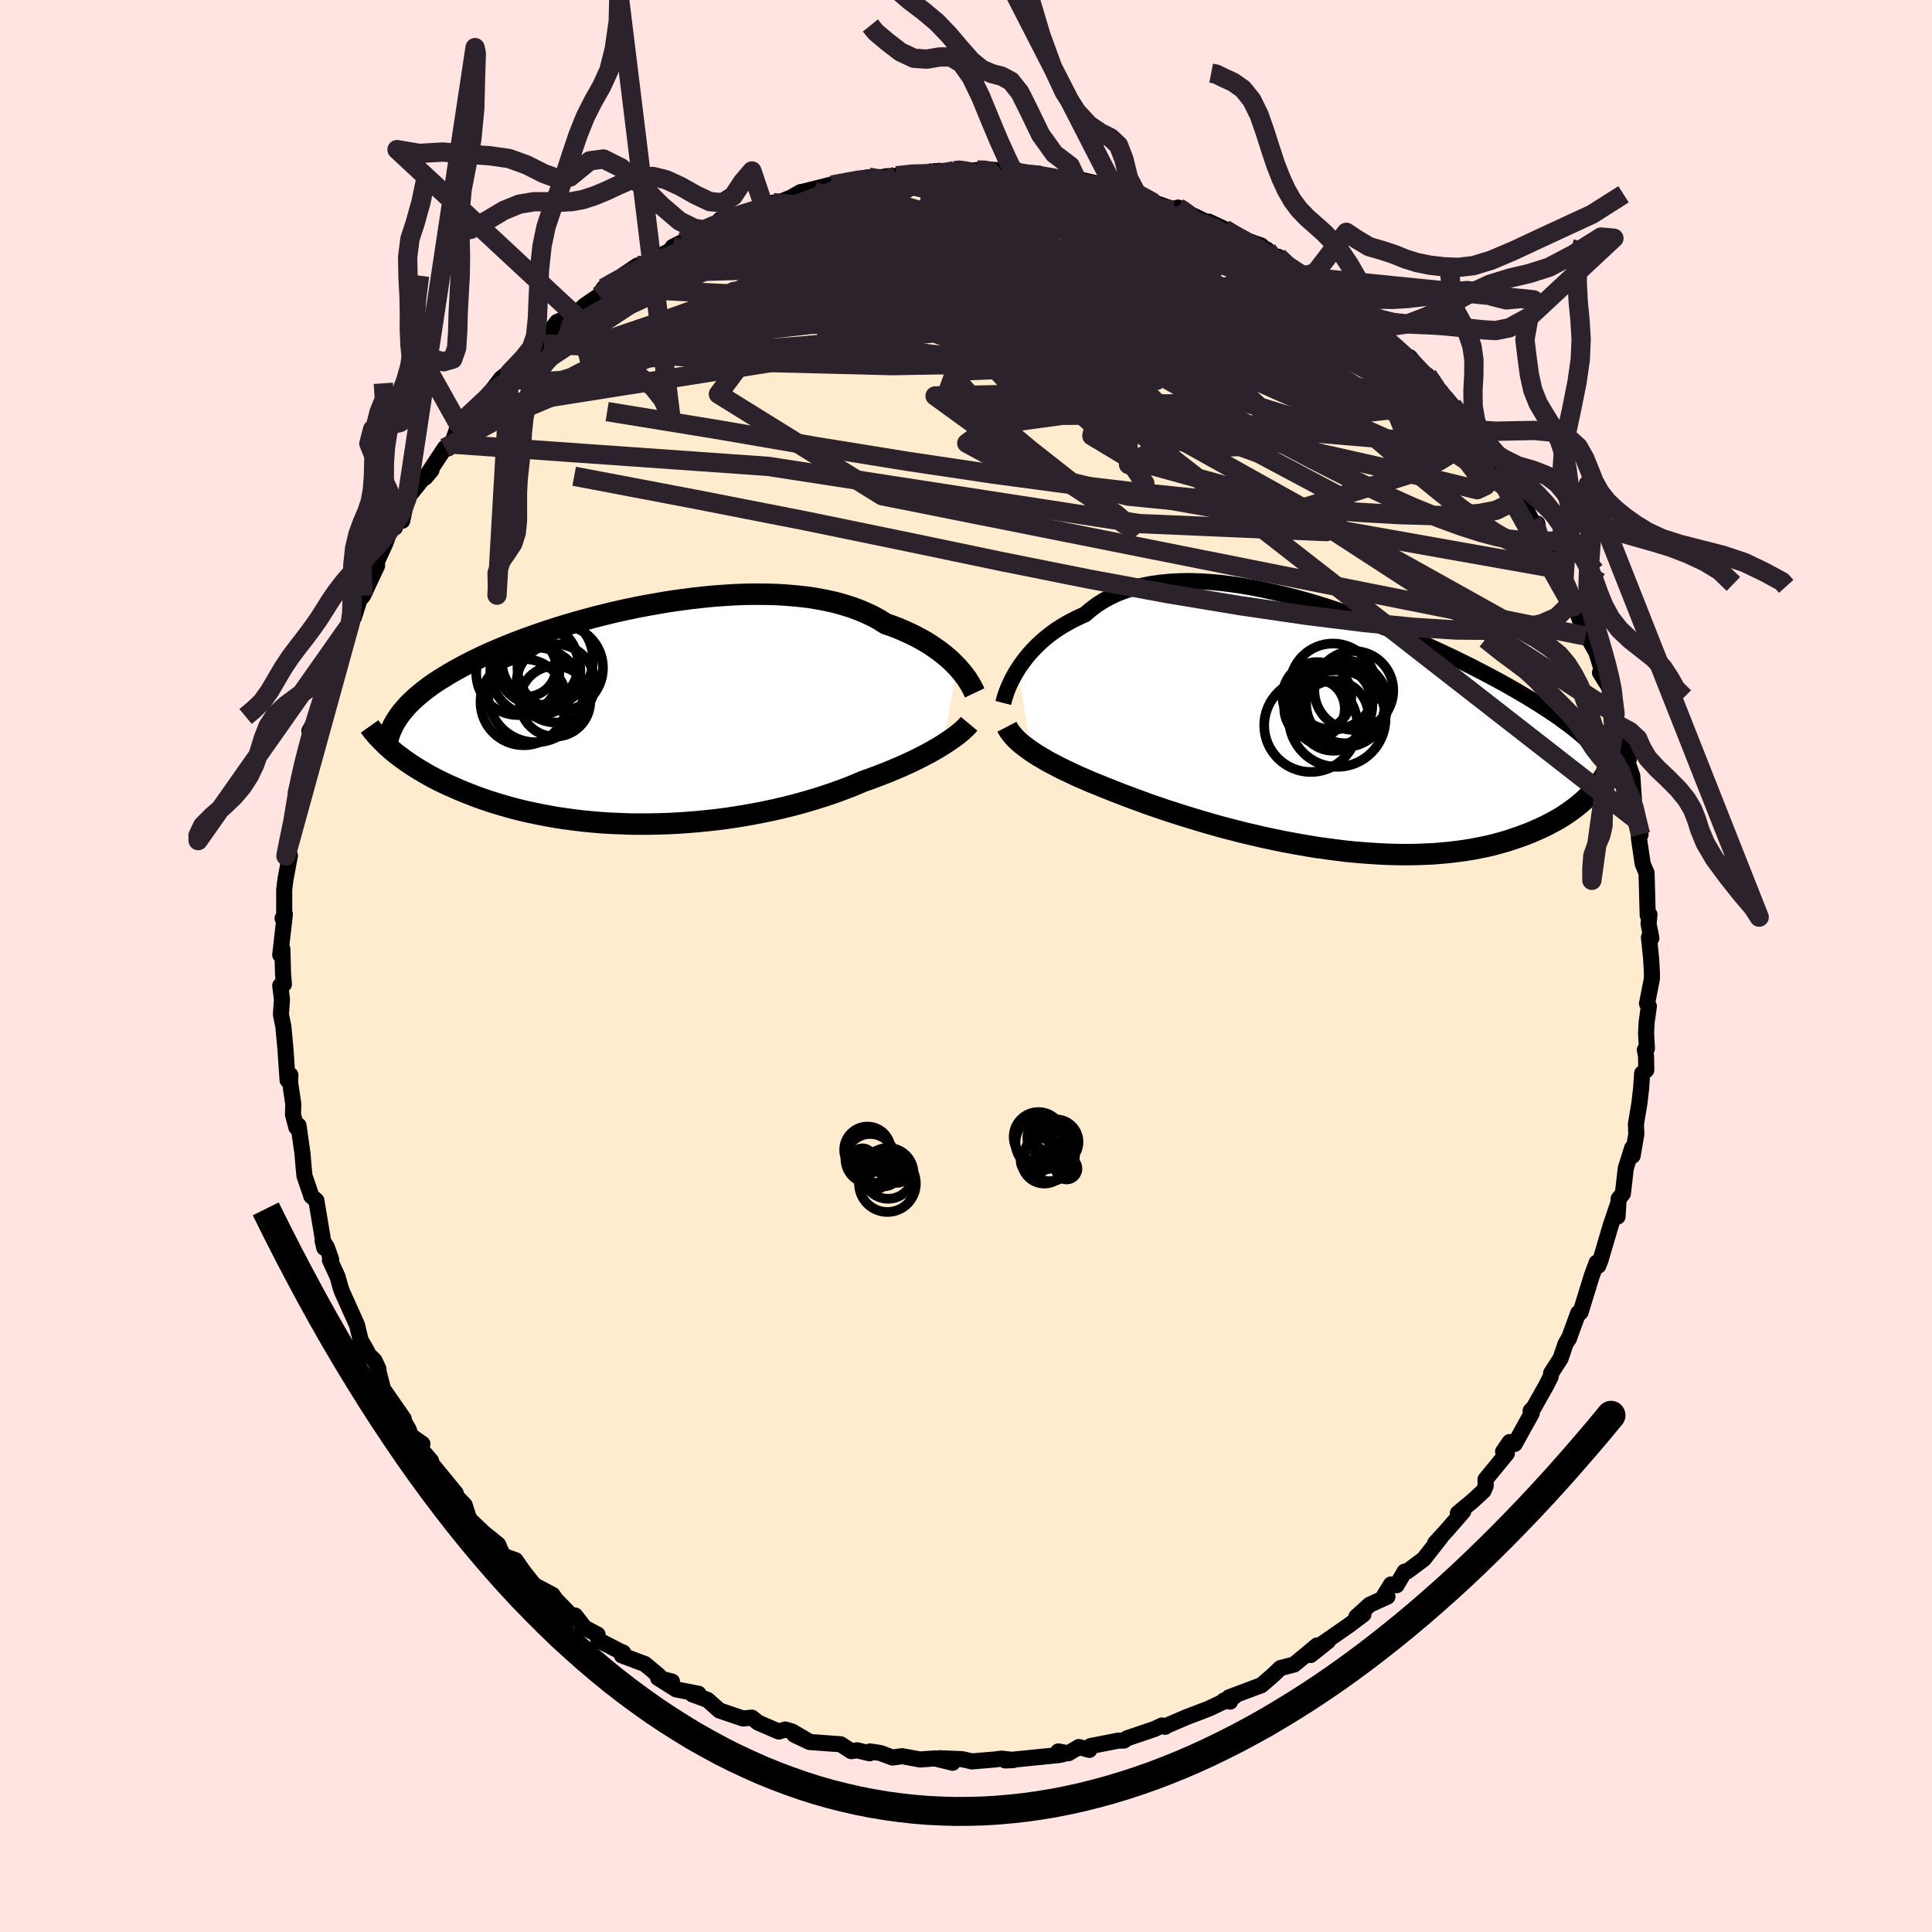 <svg xmlns="http://www.w3.org/2000/svg" width="500" height="500" viewBox="-100 -100 200 200"><defs><clipPath id="c"><path d="m32.51-4.95-.32-.32-.33-.33-.37-.33-.39-.32-.42-.33-.44-.31-.47-.32-.49-.31-.53-.3-.54-.29-.57-.28-.6-.27-.62-.27-.65-.25-.67-.23-.63-.4-.67-.37-.72-.34-.76-.32-.79-.29-.84-.26-.87-.24-.91-.2-.94-.18-.97-.15-1-.11-1.03-.09-1.04-.07-1.07-.03-1.09-.01-1.1.01-1.12.04-1.12.07-1.13.08-1.14.11-1.14.13-1.14.15-1.13.16-1.13.19-1.13.2-1.11.21-1.1.23-1.09.24-1.07.26-1.05.26-1.03.28-1.01.28-.99.29-.97.3-.94.3-.91.31-.88.31-.86.31-.83.32-.8.32-.77.32-.75.32-.71.32-.68.32-.66.32-.62.32-.6.32-.58.32-.54.31-.52.32-.5.31-.48.31-.44.31-.43.32-.4.31-.38.31-.36.31-.33.31-.31.3-.29.31-.27.31-.25.3-.23.31-.21.31-.53 3.29.31.26.32.25.35.26.35.26.38.26.39.26.4.26.43.26.44.26.45.26.48.26.49.25.51.25.53.25.55.24.56.25.59.24.61.24.62.24.65.23.67.23.69.22.72.21.73.21.76.2.77.19.8.17.82.17.84.16.85.15.88.13.89.12.91.11.93.09.94.08.95.06.97.04.98.04.99.01H.5l1.01-.02 1.01-.03 1.01-.05 1.01-.07 1.02-.08 1.01-.1 1.02-.11 1.01-.13 1-.15.99-.16.99-.18.97-.19.96-.2.95-.22.92-.23.91-.24.9-.26.87-.26.84-.27.83-.28.8-.29.77-.29.74-.3.72-.31.69-.24.67-.25.65-.25.64-.25.61-.26.6-.25.58-.26.56-.26.54-.26.51-.26.5-.26.47-.25.45-.26.43-.25.4-.25"/></clipPath><clipPath id="b"><path d="m-32.52-6.04.28-.43.31-.42.33-.43.36-.42.39-.42.41-.41.44-.41.46-.39.49-.38.52-.37.54-.35.57-.33.59-.32.61-.3.64-.29.6-.51.64-.48.69-.44.72-.39.77-.36.8-.3.84-.27.88-.22.91-.18.94-.13.97-.1 1-.05 1.02-.02 1.04.03 1.07.06 1.08.1 1.09.13 1.11.16 1.12.19 1.12.22 1.13.25 1.13.27 1.13.29 1.13.31 1.12.33 1.11.35 1.11.37 1.1.37 1.08.39 1.06.4 1.06.4 1.03.41 1.01.42.99.42.97.42.95.42.92.42.9.42.87.41.85.42.82.4.79.41.77.4.74.39.72.39.69.38.67.38.64.37.61.36.6.36.57.35.55.35.53.34.51.34.49.33.47.33.44.33.43.31.41.32.39.31.37.3.35.31.34.3.31.29.23 5.13-.26.27-.28.28-.3.28-.31.27-.33.28-.35.27-.37.27-.38.27-.41.27-.42.26-.44.25-.47.25-.48.25-.5.24-.53.23-.54.24-.57.22-.59.22-.62.21-.63.21-.67.19-.69.19-.71.17-.74.15-.76.15-.79.13-.81.11-.84.1-.86.08-.89.07-.91.04-.93.03-.95.01-.97-.01-.98-.03-1.01-.05L3.61 13l-1.03-.08-1.05-.1-1.06-.13-1.06-.14-1.08-.15-1.07-.18-1.09-.19-1.08-.2-1.08-.22-1.08-.23-1.07-.25-1.07-.25-1.05-.27-1.05-.27-1.03-.29-1.01-.29-1-.3-.97-.3-.95-.3-.93-.3-.9-.31-.88-.3-.84-.31-.82-.3-.78-.29-.75-.29-.71-.28-.7-.28-.69-.28-.67-.27-.64-.28-.63-.27-.6-.28-.58-.27-.56-.27-.53-.27-.51-.27-.49-.26-.46-.27-.44-.26-.41-.26-.39-.26"/></clipPath><filter id="a"><feTurbulence baseFrequency=".05" numOctaves="3" result="noise" type="noise"/><feDisplacementMap in="SourceGraphic" in2="noise" scale="2"/></filter></defs><rect width="100%" height="100%" x="-100" y="-100" fill="#FFE4E1"/><path fill="#FFEBCD" stroke="#000" stroke-linejoin="round" stroke-width="1.667" d="m71 .61.01.67-.51 2.61.19.28-.23 1.64-.06 1.18.09 1.55-.22.14.13.65.02 1.45-.43.34-.1 1.55-.19 1.61-.35 2.09.04 1.03-.38 2.24-.05-.8-.66 2.1-.3 2.62-.44.54-.11 1.84.06-1.35-.77 2.27-1.05 3.56-.23.6-.17-.32-.5 1.34-1.17 3.8-.08.09-.16-.01-.99 2.7.1-.25-.43.76-.51 1.5-.98 1.52-.05.38-.43.85-1.3 2.31-.34.36.12.24-1.77 3.19-.52-.2-.68.99.39.19-2.21 2.69.02.65-.22.53-1.15 1.06-1.51 1.25.55-.17-1.71 1.96-1.2 1.32.57-.58-1.75 2.23-1.74 1.29-.24.01-.82 1.4-.58-.08-.7 1.13.33.13-1.84.84-1.38 1.25.73-.25-1.5 1.13-3.31 2.3 1.14-.65-1.8 1.43.67-.99-2.37 1.97-1.42.37-.82.78-1.16 1-.71.26-2.63.99.11.44-.64-.11 1.08-.42-2.56 1.22-1.03.4-1.37.52-2.04.88-.17.12-.32-.14-.79.37-2.83.96-.32.23-.59.01-2.86.56-.13.4-1.08-.3-1.1.65-1.04-.19.48.29-.47.09-4.3.43-1.2.12.86-.04-1.24-.15-.68.09-2.39.2-1.01-.23-2.33-.1 1.34.47-1.82-.45-1.55.11-1.85-.34-1 .14-1.26-.47-1.06-.16-.05.19-1.3-.31-.6.09-1.09-.71-.21-.02-3.02-.22-1.56-.74 1.36.6-1.64-.96-.68-.19-.66.21-2.15-.93-.64-.51-.91.09-2.44-.83-1.24-1.1-1.57-.57.64-.06-2.3-.45-1.88-1.18 1.43.36-.77.04-.63-.68-1.4-1.17-2.38-.89.13-.29-.45-.2-2.13-1.1-.07-.57-1.34-.71-.98-1.26-.08.32-2.41-2.47.77.93-.62-.92-1.89-1-1.09-1.37-.85-1.22-1.22-.43-.36-.64-.21-.54-1.51-1.22-1.31-1.24-.26-.38-.39-1.25-1.7-1.77.77.54-2.75-3.36h.19l-1.92-2.21 1.03.46-1.21-.85-.22-.65-.91-1.57.4.47-2.14-3.08-.45-1.76-.03-.34-.4-.85-.86-.86.11-.05-.69-1.21-.37-1.55-1.52-3.38-.16-.43-.34-1.21-.79-1.71.14-.03-.44-1.27-.46-.72.18.75-.82-4.89-.53-.47.02.02-.72-2.1-.1-1.01-.11-1.33-.41-2.88-.22.2-.35-1.32.03-1.11-.33-2.23.03-.76-.29.53-.22-3.22-.22-2.36-.21-1.02-.04-.21.11-1.54-.18-1.44.38-.14-.09-1.12-.07-2.53-.22.61.48-4.22-.24.43.17.29v-3.24l.13-1.06.46-2.48-.41.04.39-1.8.02-1 .55-.93.21-1.61-.14-1.29.08-.25.09-.38 1.05-3.57.19-1.31.43-1.15-.44.34 1.26-2.27.5-2.31.01-.42.32-.53.6-1.98.6-.87.54-2.08-.03-.2.44-.57.37-.53.57-1.8.37-.43 1.46-3.12-.03-.38.89-1.95.6-1.68.39.06.28-1.11.47.42.49-2.32 1.55-1.93.99-1-.64.77 2.03-3.07.35.05.36-.44.71-2.03 1.69-1.4.2-.21.34-.38.69-.74-.04-.04 1.5-1.99 1.76-1.34-.85.72 1.96-1.45 1.59-1.5-.99.3.74-.47 1.59-2.11 1.82-.74 1.04-.96 1.49-1.02 1.05-.82-.57.04-.1.14 3.6-2.48-1.4.94 1.64-.85 3.27-1.7-.28.29.42-.61 1.11-.56 1.65-1.04.4-.17 1.57-.61.15-.43 2.17-.5-.1.15 3.45-1.42-.94.47.35.01 2.45-1.02.99-.56 1.35-.05-1.25.05 3.94-.99-.8.27 1.91-.33 1.9-.49-.17.06 1.92-.09v-.06l1.11-.05 2.29-.34-.08.11 1.79-.25 1.99-.05.57-.21.41.31 1.41-.17 1.19-.03-.12-.03 3.36.25-1.56-.19 1.29.35 2.22.03-.35.23 4.64.66-.25.02.47-.24 2.69.63.73.42-.39-.07 1.21.28.7.08 2.22.89 2.27.8.46-.19.43.21.68.4 2.16 1.03-.11-.19 1.62.76 1.57.9-.63-.16 2.89.98-.64-.16 1.23.58.58.83.56-.1.88 1.11 1.51.94 1.1.11 1.03.62.1.35 2.28 1.37 1.26 1.39 1.3.78-1.15-.4 1.47 1.17 1.91 1.71h.32l2.21 1.98-.58-.72-.22.42 2.06 1.47 1.38 1.94-.1-.37.53 1.36.76.2.54.83.75 1.24 1.51 1.12.46 1.08.19.04 1.39 2.37.76.89 1.08.93.22.81 1.37 2.66.29.56.24-.32.13 1.08 1.82 3.59L59.93-44l1.95 4.23-.41-1.29 1.51 3.18-.74-1.3 1.11 2.8.79 2.22-.04-.36 1.15 2.04.74 2.38-.36-.27 1.16 1.85-.08.97.48 1.41-.03 1 .73 1.95-.15-.44.88 2.25h-.24l.6 1.72.16 2.43-.04.25.31 1.86.42 1.51-.25-.84.09 1.28.38 2.59.4.94.12 4.39.18-.08-.09.98.29 1.47-.25-.08.23 2.26L71 .61l.01.67" filter="url(#a)"/><path fill="#fff" d="m-32.52-6.04.28-.43.31-.42.33-.43.36-.42.39-.42.41-.41.44-.41.46-.39.49-.38.52-.37.54-.35.57-.33.59-.32.61-.3.64-.29.6-.51.64-.48.69-.44.72-.39.77-.36.8-.3.84-.27.88-.22.91-.18.94-.13.97-.1 1-.05 1.02-.02 1.04.03 1.07.06 1.08.1 1.09.13 1.11.16 1.12.19 1.12.22 1.13.25 1.13.27 1.13.29 1.13.31 1.12.33 1.11.35 1.11.37 1.1.37 1.08.39 1.06.4 1.06.4 1.03.41 1.01.42.99.42.97.42.95.42.92.42.9.42.87.41.85.42.82.4.79.41.77.4.74.39.72.39.69.38.67.38.64.37.61.36.6.36.57.35.55.35.53.34.51.34.49.33.47.33.44.33.43.31.41.32.39.31.37.3.35.31.34.3.31.29.23 5.13-.26.27-.28.28-.3.28-.31.27-.33.28-.35.27-.37.27-.38.27-.41.27-.42.26-.44.25-.47.25-.48.25-.5.24-.53.23-.54.24-.57.22-.59.22-.62.21-.63.21-.67.19-.69.19-.71.17-.74.15-.76.15-.79.13-.81.11-.84.1-.86.08-.89.07-.91.04-.93.03-.95.01-.97-.01-.98-.03-1.01-.05L3.61 13l-1.03-.08-1.05-.1-1.06-.13-1.06-.14-1.08-.15-1.07-.18-1.09-.19-1.08-.2-1.08-.22-1.08-.23-1.07-.25-1.07-.25-1.05-.27-1.05-.27-1.03-.29-1.01-.29-1-.3-.97-.3-.95-.3-.93-.3-.9-.31-.88-.3-.84-.31-.82-.3-.78-.29-.75-.29-.71-.28-.7-.28-.69-.28-.67-.27-.64-.28-.63-.27-.6-.28-.58-.27-.56-.27-.53-.27-.51-.27-.49-.26-.46-.27-.44-.26-.41-.26-.39-.26" filter="url(#a)" transform="translate(37.9 -24.69)"/><path fill="#fff" d="m32.51-4.95-.32-.32-.33-.33-.37-.33-.39-.32-.42-.33-.44-.31-.47-.32-.49-.31-.53-.3-.54-.29-.57-.28-.6-.27-.62-.27-.65-.25-.67-.23-.63-.4-.67-.37-.72-.34-.76-.32-.79-.29-.84-.26-.87-.24-.91-.2-.94-.18-.97-.15-1-.11-1.03-.09-1.04-.07-1.07-.03-1.09-.01-1.1.01-1.12.04-1.12.07-1.13.08-1.14.11-1.14.13-1.14.15-1.13.16-1.13.19-1.13.2-1.11.21-1.1.23-1.09.24-1.07.26-1.05.26-1.03.28-1.01.28-.99.29-.97.3-.94.3-.91.31-.88.31-.86.31-.83.32-.8.32-.77.32-.75.32-.71.32-.68.32-.66.32-.62.32-.6.32-.58.32-.54.31-.52.32-.5.31-.48.31-.44.31-.43.32-.4.31-.38.31-.36.31-.33.31-.31.3-.29.31-.27.31-.25.3-.23.31-.21.31-.53 3.29.31.26.32.25.35.26.35.26.38.26.39.26.4.26.43.26.44.26.45.26.48.26.49.25.51.25.53.25.55.24.56.25.59.24.61.24.62.24.65.23.67.23.69.22.72.21.73.21.76.2.77.19.8.17.82.17.84.16.85.15.88.13.89.12.91.11.93.09.94.08.95.06.97.04.98.04.99.01H.5l1.01-.02 1.01-.03 1.01-.05 1.01-.07 1.02-.08 1.01-.1 1.02-.11 1.01-.13 1-.15.99-.16.99-.18.97-.19.96-.2.95-.22.92-.23.91-.24.9-.26.87-.26.84-.27.83-.28.8-.29.77-.29.74-.3.72-.31.69-.24.67-.25.65-.25.64-.25.61-.26.6-.25.58-.26.56-.26.54-.26.51-.26.5-.26.47-.25.45-.26.43-.25.4-.25" filter="url(#a)" transform="translate(-33.42 -26.02)"/><g fill="none" stroke="#000" transform="translate(37.9 -24.69)"><path stroke-linejoin="round" stroke-width="1.667" d="m-34.04-2.54.06-.23.07-.28.1-.3.11-.33.14-.36.16-.37.18-.39.21-.41.23-.41.26-.42.28-.43.31-.42.33-.43.36-.42.39-.42.41-.41.44-.41.46-.39.49-.38.52-.37.54-.35.57-.33.59-.32.61-.3.64-.29.6-.51.64-.48.69-.44.72-.39.77-.36.8-.3.84-.27.88-.22.91-.18.94-.13.97-.1 1-.05 1.02-.02 1.04.03 1.07.06 1.08.1 1.09.13 1.11.16 1.12.19 1.12.22 1.13.25 1.13.27 1.13.29 1.13.31 1.12.33 1.11.35 1.11.37 1.1.37 1.08.39 1.06.4 1.06.4 1.03.41 1.01.42.99.42.97.42.95.42.92.42.9.42.87.41.85.42.82.4.79.41.77.4.74.39.72.39.69.38.67.38.64.37.61.36.6.36.57.35.55.35.53.34.51.34.49.33.47.33.44.33.43.31.41.32.39.31.37.3.35.31.34.3.31.29.3.29.29.29.27.29.25.28.23.28.23.28.21.27.19.28.18.27.17.27" filter="url(#a)"/><path stroke-linejoin="round" stroke-width="2.222" d="m-33.66-.08.13.25.16.25.19.25.21.25.23.25.26.25.29.25.31.25.34.25.36.26.39.26.41.26.44.26.46.27.49.26.51.27.53.27.56.27.58.27.6.28.63.27.64.28.67.27.69.28.7.28.71.28.75.29.78.29.82.3.84.31.88.3.9.31.93.3.95.3.97.3 1 .3 1.01.29 1.03.29 1.05.27 1.05.27 1.07.25 1.07.25 1.08.23 1.08.22 1.08.2 1.09.19 1.07.18 1.08.15 1.06.14 1.06.13 1.05.1 1.03.08 1.02.07 1.01.05.98.03.97.01.95-.01.93-.03.91-.04.89-.07.86-.08.84-.1.81-.11.79-.13.76-.15.74-.15.71-.17.69-.19.67-.19.63-.21.62-.21.59-.22.57-.22.54-.24.53-.23.5-.24.48-.25.47-.25.44-.25.42-.26.41-.27.38-.27.37-.27.35-.27.33-.28.31-.27.3-.28.28-.28.26-.27.25-.28.23-.28.22-.27.2-.27.19-.27.17-.27.16-.27.15-.26.14-.26.12-.26" filter="url(#a)"/><circle cx=".534" cy="-.924" r="4.996" clip-path="url(#b)" filter="url(#a)"/><circle cx="-.166" cy="-2.284" r="4.326" clip-path="url(#b)" filter="url(#a)"/><circle cx="-1.821" cy="-1.939" r="3.134" clip-path="url(#b)" filter="url(#a)"/><circle cx="2.249" cy="-3.829" r="4.084" clip-path="url(#b)" filter="url(#a)"/><circle cx="-1.571" cy="-3.209" r="3.562" clip-path="url(#b)" filter="url(#a)"/><circle cx=".084" cy="-4.234" r="4.458" clip-path="url(#b)" filter="url(#a)"/><circle cx="1.389" cy="-2.439" r="4.076" clip-path="url(#b)" filter="url(#a)"/><circle cx="1.259" cy="-2.464" r="4.492" clip-path="url(#b)" filter="url(#a)"/><circle cx="-2.206" cy="-.219" r="4.822" clip-path="url(#b)" filter="url(#a)"/><circle cx=".134" cy="-1.219" r="3.628" clip-path="url(#b)" filter="url(#a)"/></g><g fill="none" stroke="#000" transform="translate(-33.42 -26.02)"><path stroke-linejoin="round" stroke-width="2.222" d="m34.32-2.25-.09-.19-.1-.22-.12-.23-.15-.26-.17-.27-.18-.29-.22-.3-.23-.3-.27-.32-.28-.32-.32-.32-.33-.33-.37-.33-.39-.32-.42-.33-.44-.31-.47-.32-.49-.31-.53-.3-.54-.29-.57-.28-.6-.27-.62-.27-.65-.25-.67-.23-.63-.4-.67-.37-.72-.34-.76-.32-.79-.29-.84-.26-.87-.24-.91-.2-.94-.18-.97-.15-1-.11-1.03-.09-1.04-.07-1.07-.03-1.09-.01-1.1.01-1.12.04-1.12.07-1.13.08-1.14.11-1.14.13-1.14.15-1.13.16-1.13.19-1.13.2-1.11.21-1.1.23-1.09.24-1.07.26-1.05.26-1.03.28-1.01.28-.99.29-.97.3-.94.3-.91.31-.88.31-.86.31-.83.32-.8.32-.77.32-.75.32-.71.32-.68.32-.66.32-.62.32-.6.32-.58.32-.54.31-.52.32-.5.31-.48.31-.44.31-.43.32-.4.31-.38.31-.36.31-.33.31-.31.3-.29.31-.27.31-.25.3-.23.31-.21.31-.19.3-.17.3-.15.31-.14.3-.12.31-.1.3-.09.3-.07.3-.05.31-.04.3" filter="url(#a)"/><path stroke-linejoin="round" stroke-width="2.222" d="m33.74.94-.15.18-.18.19-.2.19-.23.21-.26.22-.28.22-.31.23-.33.23-.36.24-.38.25-.4.25-.43.25-.45.26-.47.25-.5.26-.51.26-.54.26-.56.26-.58.26-.6.25-.61.26-.64.25-.65.25-.67.25-.69.24-.72.31-.74.3-.77.29-.8.29-.83.28-.84.27-.87.26-.9.26-.91.24-.92.23-.95.22-.96.2-.97.19-.99.18-.99.16-1 .15-1.01.13-1.02.11-1.01.1-1.02.08-1.01.07-1.01.05-1.01.03-1.01.02h-.99l-.99-.01-.98-.04-.97-.04-.95-.06-.94-.08-.93-.09-.91-.11-.89-.12-.88-.13-.85-.15-.84-.16-.82-.17-.8-.17-.77-.19-.76-.2-.73-.21-.72-.21-.69-.22-.67-.23-.65-.23-.62-.24-.61-.24-.59-.24-.56-.25-.55-.24-.53-.25-.51-.25-.49-.25-.48-.26-.45-.26-.44-.26-.43-.26-.4-.26-.39-.26-.38-.26-.35-.26-.35-.26-.32-.25-.31-.26-.3-.26-.28-.25-.26-.26-.26-.25-.23-.25-.23-.24-.21-.25-.2-.24-.19-.24-.17-.24" filter="url(#a)"/><circle cx="-12.373" cy="-1.297" r="4.466" clip-path="url(#c)" filter="url(#a)"/><circle cx="-9.053" cy="-3.242" r="4.058" clip-path="url(#c)" filter="url(#a)"/><circle cx="-10.943" cy="-5.212" r="4.228" clip-path="url(#c)" filter="url(#a)"/><circle cx="-8.588" cy="-4.842" r="4.43" clip-path="url(#c)" filter="url(#a)"/><circle cx="-9.128" cy="-1.382" r="3.656" clip-path="url(#c)" filter="url(#a)"/><circle cx="-9.923" cy="-5.722" r="4.74" clip-path="url(#c)" filter="url(#a)"/><circle cx="-12.978" cy="-4.257" r="4.302" clip-path="url(#c)" filter="url(#a)"/><circle cx="-11.163" cy="-4.527" r="4.662" clip-path="url(#c)" filter="url(#a)"/><circle cx="-11.133" cy="-2.052" r="4.908" clip-path="url(#c)" filter="url(#a)"/><circle cx="-12.043" cy="-4.907" r="3.032" clip-path="url(#c)" filter="url(#a)"/></g><g fill="none" stroke="#2C222B" stroke-linejoin="round" stroke-width="2"><path d="m-10.06-81.66.56.1 1.3.22 1.72.35 2.11.48 2.43.59 2.7.71 2.88.82 3.03.92 3.12 1.02 3.19 1.1 3.25 1.16 3.32 1.23 3.37 1.28 3.41 1.33 3.43 1.37 3.43 1.37 3.36 1.31 3.2 1.15 2.99.99m15.88 18.13.18.32.06.38-.07.5-.25.42-.49.26-.75.07-1.03-.1-1.33-.27-1.65-.44-1.97-.63-2.32-.85-2.69-1.1-3.09-1.38-3.53-1.68-3.98-2.02-4.45-2.34-4.91-2.69L21-60.61l-5.79-3.38-6.25-3.75-6.8-4.09-7.52-4.37m10.7-5.85 1.65.13 1.62.27 1.64.29 1.5.26 1.34.26 1.16.24.99.24.84.23.7.2.6.18.47.15.28.09v.02l-.36-.06-.78-.14-1.22-.23-1.74-.34-2.3-.49-2.84-.62M-7.2-81.8l1.65-.18 1.4-.03 1.54.02 1.6.08 1.61.13 1.61.18 1.62.21 1.63.24 1.65.26 1.66.28 1.66.3 1.67.32 1.68.33 1.65.33 1.57.31 1.4.27 1.19.22.92.16.64.08.37.01.13-.05v-.09l-.03-.04" filter="url(#a)"/><path d="m55.95-50.43.6.9.01.98-.55.82-1.13.55-1.7.33-2.25.18-2.8.04-3.38-.1-3.99-.23-4.65-.34-5.33-.45-6.01-.56L18.1-49l-7.33-.86-8.01-1.07-8.73-1.3-9.52-1.54-10.35-1.78-11.31-1.84m.21-12.82-.04-.11.91-.51 1.42-.68 1.7-.72 1.88-.74 1.97-.73 2.02-.73 2.03-.72 2.03-.71 2.02-.69 2-.68 1.97-.65 1.93-.62 1.88-.58 1.81-.54 1.72-.5 1.57-.44 1.4-.41 1.24-.37 1.07-.33.86-.29.52-.19m44.79 15.39-.25.13.66.68.82.73.67.59.39.39.11.23-.12.11-.35-.02-.61-.18-.92-.39-1.24-.63-1.59-.88-1.95-1.12-2.35-1.37-2.83-1.66-3.45-2.02-4.08-2.41-4.57-2.74" filter="url(#a)"/><path d="m-13.87-80.84 1.64-.31 1.17-.21.81-.09.6-.01.46.06.34.12.18.18-.03.26-.29.36-.63.47-.98.58-1.35.71-1.72.84-2.08.96-2.48 1.12-2.95 1.3-3.51 1.54-4.15 1.82-4.78 2.14-5.36 2.45" filter="url(#a)"/><path d="m-29.25-75 1.62-.58 2.13-.04 2.83.3 3.57.61 4.26.88 4.89 1.15 5.43 1.39 5.89 1.59 6.33 1.74 6.74 1.87 7.11 1.98 7.39 2.09 7.68 2.22 8.08 2.41m3.08-3.74.8 1.17.29.57.08.4-.06.32-.23.26-.45.18-.74.05-1.04-.11-1.37-.27-1.72-.45-2.09-.67-2.5-.89-2.94-1.15-3.42-1.45-3.92-1.75L24.03-67l-5-2.37-5.59-2.67-6.16-2.97-6.74-3.27" filter="url(#a)"/><path d="m36.92-70.3 1.86 1.31 1.39 1.2 1.12 1.07 1.07 1.08 1.15 1.15 1.22 1.18 1.19 1.13L47-61.16l.94.91.79.79.66.67.5.53.3.32.07.09-.13-.15-.29-.35-.37-.48M31.16-74.16l.38.57.13.52-.17.58-.56.59-1.05.58-1.59.6-2.15.65-2.76.68-3.43.7-4.19.7-4.99.71-5.79.75-6.57.8-7.31.8-8.04.74-8.88.67-9.98.81m57.75-15.8.48.29.57.42.44.44.17.42-.16.41-.51.38-.91.34-1.34.31-1.8.3-2.26.3-2.72.31-3.18.34-3.65.35-4.13.36-4.68.35-5.29.34-6 .35-6.78.38-7.32.21" filter="url(#a)"/><path d="m4.05-82.4 1.34.26 1.28.24 1.17.29.94.31.63.34.28.36-.07.41-.4.46-.71.53-.98.6-1.24.67-1.5.75-1.83.81-2.22.89-2.68.97-3.16 1.08-3.66 1.21-4.12 1.33-4.56 1.43-4.95 1.49-5.4 1.54-5.91 1.61-6.43 1.61" filter="url(#a)"/><path d="m-1.21-82.33.51-.05.57.07.55.11.43.16.27.24.05.34-.15.44-.35.56-.53.69-.76.81-1.04.91-1.36 1.03-1.77 1.12-2.2 1.24-2.64 1.36-3.09 1.5-3.5 1.64-3.88 1.77-4.23 1.89-4.63 1.97-5.11 2.06-5.74 2.26-6.43 2.7M58.62-46.03l.23.35.22.45.21.61.13.57.02.44-.12.3-.29.14-.46.01-.65-.15-.86-.32-1.07-.53-1.31-.77-1.57-1.06-1.85-1.38-2.16-1.7-2.49-2.04-2.84-2.39-3.24-2.76-3.65-3.14-4.03-3.53-4.31-3.91-4.46-4.25-4.52-4.59M5.34-82.05l1.77.22 1.98.54 2.26.73 2.36.85 2.41.97 2.46 1.08 2.51 1.19 2.55 1.26 2.6 1.3 2.69 1.32 2.75 1.35 2.73 1.36 2.55 1.32 2.21 1.18 1.76.95" filter="url(#a)"/><path d="m61.1-41.12-.26-.8.41.72.48.94.41.89.33.81.24.69.15.48.03.2-.15-.17-.38-.62-.66-1.15-.97-1.73-1.33-2.32-1.69-2.98-2.02-3.65M-29.25-75l1.23-.73.94-.49.85-.38.81-.31.73-.23.6-.13.43-.03.2.09-.04.22-.31.37-.58.54-.89.73-1.18.93-1.49 1.13-1.8 1.33-2.17 1.54-2.6 1.77-3.1 2.05-3.64 2.39-4.13 2.75M32.3-73.43l.96.91.93.62.73.44.51.36.3.35.05.3-.29.17h-.7l-1.16-.19-1.61-.39-2.06-.59-2.53-.82-3.02-1.08-3.54-1.34-4.06-1.58-4.61-1.8-5.17-2" filter="url(#a)"/><path d="m-37.51-70.17.87-.5 1.47-.81 1.61-.78 1.78-.79 1.88-.8 1.9-.8 1.88-.79 1.88-.78 1.86-.75 1.81-.72 1.72-.66 1.6-.61 1.46-.53 1.29-.47 1.09-.42.86-.35.61-.28.33-.19" filter="url(#a)"/><path d="m-25.63-76.82.66-.4 1.06-.36 1.05-.34.91-.28.74-.23.61-.17.46-.12.31-.03.09.07-.14.2-.39.33-.63.47-.9.61-1.21.77-1.57.95-2 1.17-2.53 1.42-3.1 1.73-3.69 2.07-4.23 2.41m80.74-.61 1.32 1.12.92.87.41.56-.09.28-.55.08-.94-.05-1.31-.18-1.73-.33-2.2-.55-2.73-.78-3.29-1.02-3.86-1.25-4.45-1.47-5.07-1.71-5.72-2-6.38-2.32-7.05-2.66" filter="url(#a)"/><path d="m50.35-58 .62.9.75.96.71.88.6.79.48.7.35.61.21.46.02.27-.21.03-.48-.24-.78-.57-1.1-.9-1.41-1.24-1.74-1.57-2.06-1.89-2.41-2.26-2.76-2.64-3.07-3.05-3.35-3.46m28.26 32.34-.42-.06-.45.91-.95.92-1.57.69-2.24.46-2.94.21-3.67-.03-4.42-.28-5.19-.51-5.95-.74-6.72-.98-7.48-1.24-8.22-1.52-8.98-1.8-9.77-2.04-10.63-2.19-11.54-2.26-12.4-2.36m2.57-18.69.67-.55.72-.46 1.17-.6 1.55-.72 1.81-.78 1.96-.82 2.04-.82 2.05-.82 2.05-.8 2.02-.78 2-.76 1.96-.72 1.9-.67 1.81-.61 1.67-.56 1.47-.49 1.21-.42.91-.35.58-.27.23-.2m34.95 5.29 1.08.65 1.02.56 1.13.63 1.16.71 1.17.76 1.18.82 1.22.84 1.22.84 1.17.78 1.05.68.86.54.64.4.44.26.19.07-.27-.27-1.04-.82" filter="url(#a)"/><path d="m34.69-71.38 1.03.32 1.05.66 1.19.92 1.29 1.08 1.26 1.11 1.18 1.09 1.11 1.04 1.07 1.01 1.04.95.97.88.85.78.73.67.6.57.46.46.34.35.18.19v-.01l-.21-.23-.42-.48-.61-.67-.71-.79-.91-.98m-45-19.94.79.02.51.14.2.26-.16.37-.46.51-.73.66-1.09.81-1.57.96-2.2 1.15-2.92 1.33-3.66 1.54-4.39 1.73-5.07 1.9-5.77 2.09-6.49 2.31-7.21 2.46" filter="url(#a)"/><path d="M36.92-70.3 5.26-67.2l2.86 1.23 3.07 1.34-1.95-.11-4.51-2.05-3.51-2.78-.51-1.9 2.32-.11 3.52 1.57 3.03 2.46 2.02 2.38 1.81 1.71 2.62.9 2.97.12.71-.84-4.89-1.97-11.5-2.73-14.25-2.75-8.7-2.87 3.8-4.35 8.63-3.85" filter="url(#a)"/><path d="m-19.96-79.02 11.56 5.45-6.01 6.99.02 3.79 2.86-.12 2.29-2.16 2.14-1.69 3.79.5 6.77 3 9.55 4.3 10.16 3.57 7.24.98 1.27-2.29-5.23-4.77-8.99-5.5-8.16-4.61-4.38-3.12-2.79-1.84-9.03.37-30.61 6" filter="url(#a)"/><path d="m49.59-58.2-20.94 2.29-25.03-3.24-6.82.14L2.33-55l8.07 4.84 5.15 3.39 1.57 1.37-.72-.33-2.09-1.63-3.33-2.67-4.4-3.46-4.49-3.77-2.96-3.3-.04-1.98 3.09-.06 5.08 1.83 5.01 2.76 2.74 1.96-.68-.63-2.72-3.57.3-4.05 9.22-.18 14.86 3.44-6.06-13.7" filter="url(#a)"/><path d="m-19.96-79.02 11.1 1.04-1.52.99 3.13.62L.7-75.15l9.28 1.99 7.32 2.3 3.78 1.95.62 1.22-1 .54-1.04.15-.32.04.14.04-.18.08-1.14.2-2.04.49-2.02 1.01-.52 1.65 1.98 2.19 3.65 2.44 2.45 2.47-1.44 2.51-3.39 1.97-.09-3.4-21.65-26.83" filter="url(#a)"/><path d="m-53.94-53.64 29.92-16.19 16.5-1.89L6.8-69.24l8.08 1.67.92.28-3.4.38-4.51 1.35-3.46 1.99-1.21 1.95 1.53 1.64 3.8 1.31 4.5.68 2.98-.71.11-2.5-1.16-3.1 2.99-.67 12.64 4.64 18.24 8.13 4.3-2.61" filter="url(#a)"/><path d="m-36.94-70.21 49.06 2.49 19.86 4.49 1.78 1.65-5.86-.23-6.19-.71-4-.9-2.39-1.56-2.06-2.48-2.58-2.94-3.31-2.49-3.65-1.17-2.92.41-.84 1.47 1.92 1.52 3.55.66 1.98-.28-3.48-.12-10.79 1.51-14.93 2.85-6.89-.7L-3.2-82.28" filter="url(#a)"/><path d="m25.23-76.87.21 5.48L8.73-69.5l-10.68 1.28-.25.15 5.61-.74 6.82-.94 5.56-.7 3.29-.36.7.05-1.63.67-3.16 1.52-3.51 2.23-2.54 2.44-.28 2.06 2.6 1.42 4.42.77 2.48-.11-5.81-1.62-22.19-2.72-40.79 6.43" filter="url(#a)"/><path d="m51.64-55.93-23-13.14-15.17-2.53-9.11.08-1.02 1.45 4.62 2.3 5.73 2.06 3.86.95 1.91-.13 1.53-.63 2.22-.6 2.6-.38 2.11-.16 1.47.17 1.45.51 1.36.15-.86-1.49-6.68-3.32-17.08-2.45-41.59.58" filter="url(#a)"/><path d="M64.14-34.16-8.68-48.68-25.63-59.2l5.57-7.47 10.25-4.69 6.83-2.55 2.02-1.43-.63-1-.55-.71.9-.15 1.96.65 1.65 1.34.37 1.75-.63 2.03-.12 2.69 2.26 4.07 5.42 5.6 6.54 5.72 2.3 3.39-1.01 1.09 43.97 7.81" filter="url(#a)"/><path d="m29.93-74.74-39.32 1.02-9.16-1.37 2.85.44 9.81 3.39 12.73 5.01 10.02 4.14 2.85 1.49-4.86-1.23-9.03-2.71L-2-67.33l-2.46-2 3.84-1.18 7.8-.69 7.94-.32 5.27.48 1.77 1.93-1.74 2.95-1.73 2.21L50.35-58" filter="url(#a)"/><path d="m-27.6-76.04.42 1.48 4.86.81 5.9.44 5.21.01 3.63.33 2.43 1.06 1.86 1.77 1.76 2.22 2.34 2.3 3.7 1.87 5.32.93 5.92-.36 4.6-1.93 1.85-3.29.47-2.76 5.62 3.12 28.96 19.35" filter="url(#a)"/><path d="m7.21-81.79-18.78 6.06 9.28 2.15 11.16 3.05 4.54 2.31-.3.61-1.2-.75-.47-1.34-.27-1.16-.83-.43-1.13.65-.36 1.92 1.09 3.12 1.95 3.73 1.34 3.24-.27 1.6-1.08-.5.19-1.88 2.3-1.81 1.44-.8-5.01-.06-11.91.51-1.14 3.14 56.05 4.74" filter="url(#a)"/><path d="M26.74-76.3 42.56-63l8.12 9.13 3.12 4.14-.89.42-5.34-1.29-10.72-2.42-15.28-3.88-16.42-5.24-13.34-5.4-7.77-3.9-2.1-1.55 3.35-.02 9.31-.47 9.75-2.07-18.22-5.29" filter="url(#a)"/><path d="m-30.36-74.44 11.24 2.06 15.01-.57 10.32 1.1 6.55 3 1.7 3.11-2.58 2.12-3.79 1.39-1.72 1.46 1.88 1.96 5.05 2.24 6.6 1.91 6.19.97 3.93-.16.28-1.03-3.91-1.29-7.46-.87-8.96.03L2.58-56l-2.5 1.88 4.69 2.56 12.04 2.92 16.75 1.65L47-51.25l-6.54-16.29" filter="url(#a)"/><path d="m-43.68-64.39 57.09 2.95L31.52-62l7.43 2.9.65 2.6-5.42-.19-7.86-2.45-5.78-3.18-1.65-2.82.84-2.12-.51-1.65-5.29-1.62-10.62-1.72-12.6-.92-8.23 1.41 5.31 3.19 43.95-4.76" filter="url(#a)"/><path d="m-15.76-80.17 3.91 3.05 3.52 2.02v1.36l1.73 1.25 3.68.76 3-.15.51-.8-1.75-.66-2.35.19-.98 1.23 1.66 2 3.96 2.31 4.01 2.17.73 1.69-4.62.85-8.21-.34-5.7-1.58 3.86-1.87 15-.21 15.44.75L4.05-82.4" filter="url(#a)"/><path d="M67.19-26.14 33.86-47.77l-16.67-4.61-4.16-2.5.5-2.22 3.63-1.07 5.14-.03 3.84.02.67-.72-2.2-1.5-3.3-1.85-2.62-1.78-1.13-1.66.12-1.76.54-1.97.14-1.97-.83-1.46-2.12-.43-3.49.73-4.22 1.46-2.82 1.23 1.84.02 6.79-1.82 2.22-4.4-15.96-6.17" filter="url(#a)"/><path d="M16.31-80.09 2.77-74.72l-16.7 4.88-3.83 1.48 3.25.29 2.79.72-.7.83-2.93-.2-2.52-1.81-.99-2.88-.3-2.71-.69-1.66-.37-.78 2.11-.9 5.35-1.75 5.8-1.99 5.75-1.13" filter="url(#a)"/><path d="m-53.23-54.03 32.76 2.31L17.9-45.8l19.41.83 1.91-3.36-8.92-4.75-12.74-4.6-10.59-4.08-5.07-3.4.15-2.43 2.41-1.33 1.68-.43.31.17.82.63 3.55 1.05 6.02 1.17 5.33.37.58-2.06-8.25-6.44-17.7-7.82" filter="url(#a)"/><path d="m4.05-82.4 20.02 19.75-15.22 1.12-11.2-1.07 1.34-1.59 7.76-2 6.8-1.64 2.43-.41-1.63.96-3.5 1.53-2.91.91-.4-.43 2.87-1.18 5.4-.31 5.77 1.62 3.05 1.24-2.13-5.11 5.18-6.55" filter="url(#a)"/><path d="m27.68-75.56 2.67 8.54-5.88-.49-3.95-2.05-3.46-2.07-3.24-1.26-2.59-.23-1.29.65.55 1.18 2.27 1.23 3.06.74 2.53-.16.97-1.16-.92-1.84-2.53-1.94-3.54-1.45-3.7-.52-2.74.67-.46 1.91 2.68 2.9 4.83 3.32 2.85 2.93-5.69 1.24-15.97-3.94 2.67-14.92" filter="url(#a)"/><path d="m31.74-73.33-15.87-3.09-2.35 4.06-5.6 4.38-6.44 1.84-4.94-.07-5.25-.43-7.39.23-8.43.97-6.07 1.24-.12 1.01 7.89.66 15.17.38 17.09-.31 7.88-2.79-12.17-7.71-20.9-7.21m85.59 66.56-.36-1.44-.31-1.33-.42-1.25-.61-1.17-.78-1.05-.85-.94-.8-.88-.68-.87-.59-.9-.57-.92-.64-.91-.73-.87-.83-.85-.87-.86-.87-.89-.88-.92-.97-.9-1.13-.86-1.37-1.01-1.78-1.42" filter="url(#a)"/><path d="m-52.92-75.93 1.65-.33 1.77-.96 1.67-1 1.6-.65 1.53-.25 1.4.01 1.29.04 1.21-.06 1.18-.22 1.19-.39 1.2-.5 1.19-.56 1.19-.52 1.19-.35 1.26-.06 1.37.34 1.49.69 1.54.87 1.48.7 1.31.12 1.11-.69.96-1.45.98-1.15 1.26 3.75 79.96 44.63 1.37.92.98.79.83.99.67 1.07.56 1.07.45 1.07.38 1.07.32 1.08.33 1.06.41 1 .55.92.65.87.66.91.57 1.01.4 1.18.21 1.29.18 1.26.83 1.24-69.6-54.22-.5-1.51-.85-.89-1.03-.38-1.09-.3-1.09-.46-1.05-.58-1-.59-.97-.49-.96-.39-.97-.28-1-.18-1-.07-1.02.03-1.02.05-1.03-.03-1.09-.23-1.14-.46-1.19-.62-1.17-.62-1.11-.44-1.06-.13-1.11.14-1.25.26-1.59.26" filter="url(#a)"/><path d="m-27.2-76.21-.95-.16-1.51-.75-1.83-1.56-2.08-2.09-2.12-1.85-1.84-.92-1.41.19-1.06.86-1 .82-1.21.18-1.51-.55-1.74-.88-1.84-.67-1.97-.28-2.28-.17-2.61-.22-2.43.14-2.31-.39 18.38 17.1-.75 2.29-.95 1.23-.76.81-.66.73-.58.87-.51 1.04-.44 1.18-.35 1.26-.25 1.31-.14 1.34-.09 1.3-.1 1.24-.13 1.19-.13 1.24-.07 1.34v2.9l-.13 1.31-.35 1.08-.58.89-.64.92-.41 1.26.03 1.57-.04.72 1.32-23.05 1.41-1.48.83-1.05.43-1.23.19-1.83.1-2.43.12-2.65.26-2.42.41-1.97.52-1.58.53-1.37.53-1.39.53-1.55.57-1.75.64-1.89.75-1.87.84-1.67.85-1.49.75-1.64.56-2.22.41-2.87.07-2.87 5.36 43.74-.83-1.75-1.03-1.29-1.47-1.13-1.69-.8-1.64-.3-1.41.21-1.16.51-1.02.54-1.04.32-1.16.07-1.3-.1-1.35-.09-1.29.12-1.17.49-.99.81-.48.52-2.92 2.73-3.42-6.12.55-.7 1.32.33.94-.28.4-1.14.11-1.72.05-1.89.1-1.9.11-1.92.03-2.06-.05-2.23v-2.34l.22-2.36.47-2.43.53-2.74.31-3.23.08-3.32.08-2.35-.13-.61-7.05 46.66-.52 1.37-.42.74-.46.67-.58.78-.74.91-.89 1.01-1 1.05-1 1.07-.91 1.06-.79 1.02-.66.97-.59.94-.58.91-.65.93-.71.95-.77.99-.78 1.03-.73 1.1-.7 1.18-.72 1.24-.81 1.14-.87.83-.83.69" filter="url(#a)"/><path d="m-58.36-46.09-2.02-4.44-1.43-3.55.38-1.47 1.37-.4 1.46-.31 1.04-.76.45-1.4-.01-1.88-.24-2.05-.2-1.92-.07-1.66.01-1.56-.03-1.74-.11-2.02-.04-2.13.24-1.9.54-1.64.59-2.12.67-3.15" filter="url(#a)"/><path d="m-62.42-38.33-.11-2.94-.06-1.98.68-1.19.85-.86.6-.91.26-1.15.03-1.42-.04-1.62v-1.69l.12-1.65.24-1.54.37-1.41.47-1.32.52-1.29.5-1.34.4-1.43.25-1.5.14-1.43.11-1.26.12-1.17.09-1.51.31-2.52" filter="url(#a)"/><path d="m-60.32-60.32.11 1.63-.56 1.39-.36 1.43-.14 1.64-.03 1.78-.04 1.7-.11 1.46-.22 1.22-.36 1.07-.46 1.07-.45 1.22-.35 1.47-.18 1.69-.06 1.8-.02 1.72-.04 1.47-.14.99-6.67 24.18.28-1.45.25-1.19.22-1.12.18-1.09.18-1.07.19-1.11.25-1.19.29-1.28.33-1.3.34-1.28.36-1.24.37-1.22.38-1.21.38-1.2.38-1.16.4-1.13.45-1.19.5-1.33.53-1.65-15.35 21.82-.01-.53.48-1.02 1.03-1.03 1.18-1.01 1.05-1 .85-1.01.7-1.08.58-1.2.46-1.32.42-1.37.51-1.3.76-1.15 1.07-1 1.26-.93 1.23-.92.96-.9.68-.92 1-1.18m132.44 6.71 1.58.87.8.75.41.95.62 1.05.97 1.06 1.13 1.07 1.06 1.07.85 1.04.62 1.03.41 1.04.37 1.16.56 1.35.95 1.61 1.33 1.8 1.43 1.8 1.24 1.46.62.97-17.7-44.8-.5 2.25.3 1.53.37 1.15.12 1.25-.1 1.41-.16 1.49-.05 1.48.12 1.43.29 1.4.38 1.37.41 1.36.39 1.34.35 1.29.3 1.23.25 1.2.14 1.23.17 1.31-2.4 17.27v-1.23l.1-1.32.4-1.12.42-.98.23-.97.03-1.05-.05-1.14v-1.23l.12-1.27.24-1.27.3-1.23.26-1.17L67-24l.02-1.14-.09-1.17-.12-1.16-.02-1.05m-4.91-11.25.21-3.1.37-1.66.21-1.47-.01-1.33-.11-1.28-.14-1.37-.19-1.48-.31-1.52-.49-1.45-.68-1.33-.78-1.24-.74-1.25-.55-1.38-.35-1.59-.24-1.78-.22-1.84.4-2.26" filter="url(#a)"/><path d="m59.93-44 1.33.05 1.04-1.85.29-1.56-.28-1.14-.41-1.15-.2-1.51.13-1.95.39-2.31.53-2.49.5-2.51.34-2.35.09-2.14-.12-1.96-.19-1.96-.1-2.03.06-1.97.55-2.14" filter="url(#a)"/><path d="m74.35-27.83-.88-.88-.63-1.11-.71-1.08-.97-.99-1.18-.93-1.22-.96-1.11-1.05-.91-1.16-.69-1.26-.53-1.29-.45-1.26-.47-1.17-.54-1.06-.6-.98-.62-.94-.61-.92-.59-.91-.65-.84-.74-.78-.85-.8-.99-.87-1.17-.78-1.29-.58m-6.22-22.23.36 1.06.16 1.59.15 1.32.39 1.08.59 1.06.58 1.15.42 1.27.2 1.38-.01 1.53-.09 1.63.02 1.64.25 1.48.45 1.26.4 1.01.2.51 1.8 1.16 1.51.75 1.61.47 1.43.56 1.06.79.77.92.65.94.71.87.87.76 1.07.64 1.24.55 1.42.47 1.57.45 1.68.47 1.79.55 1.82.7 1.72.81 1.49.9 1.43 1.38M53.61-53.73l-.9-.83-1.06-.81-.86-.83-.73-.76-.71-.63-.77-.55-.83-.52-.86-.57-.81-.65-.71-.72-.65-.75-.7-.73-.84-.67-1.02-.59-1.1-.47-.97-.32-.67-.15-.86-.09" filter="url(#a)"/><path d="m51.64-55.93 1.62.47 1.63.1 1.87-.04 2.07-.04 1.95.18 1.53.56 1.06.95.68 1.19.51 1.26.48 1.2.6 1.07.74.94.88.84.98.79 1.08.77 1.23.75 1.49.69 1.84.59 2.16.55 2.31.59 2.24.75 2.05.98 1.82.99.45.5" filter="url(#a)"/><path d="m50.35-58 .67.87.89.9.92.88.85.9.83.96.85.99.93.98.98.95.98.91.93.89.82.89.7.88.63.9.59.9.59.91.61.92.66.9.72.88.64.72.1-.19M25.38-92.43l.51.1.75.37.99.45 1.03.72.92 1.14.76 1.54.62 1.77.56 1.76.53 1.6.55 1.41.56 1.22.62 1.09.7.94.8.83.88.78.91.81.9.93.87 1.1.84 1.25.8 1.39.63 1.51.33 1.49.1 1.19.54 1.05" filter="url(#a)"/><path d="m40.46-67.54.69.41.56.34.97.37 1.38.18 1.69-.24 1.95-.74 2.13-1.12 2.21-1.22 2.19-1.01 2.09-.65 1.98-.46 2.07-.66 2.49-1.31 2.88-1.81 1.33.12-8.72 8.13-2.11 1.15-1.43.28-1.31-.08-1.42-.15-1.39-.15-1.28-.12-1.19-.08-1.24-.05-1.36-.06-1.39-.15-1.25-.3-.99-.38-.79-.37-.83-.43-1.17-.83-3.41-2.34 3.58-4.68 1.06.71 1.29.77 1.41.41 1.23.41 1.11.45 1.2.38 1.35.27 1.45.17 1.49.06 1.57-.18 1.83-.56 2.29-.97 2.76-1.29 2.89-1.34 2.51-1.16 3.26-2.07" filter="url(#a)"/><path d="m34.69-71.38 1.26-.31.91.51 1.03.66 1.19.6 1.25.45 1.24.3 1.26.14 1.36.02 1.51-.09 1.61-.19 1.63-.25 1.54-.26 1.41-.12 1.3.16 1.3.44 1.44.36 1.58-.14 1.25.14-24.07-2.42.98.27.92.51 1.01.71 1.05.81 1 .82.91.79.86.77.85.76.87.77.87.76.83.74.79.72.75.73.73.75.73.79.71.8.67.78.62.74.62.74.68.8.83.95 1.18 1.06-25.47-20.75-.26.23-.78-.52-.95-.54-.99-.41-.99-.29-1-.23-1.03-.18-1.1-.18-1.16-.16-1.19-.16-1.14-.16-1.05-.14-.97-.12-.95-.05-.98.04-1.08.11-1.2.13-1.33.09-1.45.02-1.45-.05-1.54-.16 14.14-.83-1.58-.86-.82-1.56-.48-1.96-.56-1.46-.83-.78-1.06-.53-1.19-.81-1.26-1.37-1.28-2.02-1.24-2.65-1.17-3.21-1.06-3.56-.99-3.55-.98-3.05-1.07-2.11-1.15-1.04-1.22-.27-1.17-.33-1-1.3-.79-2.23L15.49-80.3l.07.38.71.53 1.12.4 1.29.35 1.25.37 1.11.42.98.48.9.54.86.61.86.67.84.72.83.74.8.71.78.62.76.51.71.45.65.45.58.57.52.71.62.91" filter="url(#a)"/><path d="m11.6-81.11-.81-1.72-1.64-1.24-1.43-1.99-1.14-2.37-.99-1.98-.94-1.19-.97-.52-1.01-.26-1.04-.45-1.08-.88-1.12-1.27-1.19-1.41-1.28-1.33-1.37-1.14-1.44-1.09-1.49-1.29-1.51-1.72-1.5-2.23-1.46-2.5-1.4-2.28-1.41-1.49-1.75.3m6.47 13.8.55.68 1.18.99 1.37 1.06 1.4.66 1.36.09 1.29-.22 1.18-.01 1.09.65 1.01 1.42.98 2.03.95 2.31.92 2.2.8 1.77.54 1.13.62.55" filter="url(#a)"/></g><g fill="none" stroke="#000"><circle cx="8.662" cy="19.662" r="2.614" filter="url(#a)"/><circle cx="7.074" cy="20.158" r="1.414" filter="url(#a)"/><circle cx="8.43" cy="17.638" r="1.664" filter="url(#a)"/><circle cx="9.314" cy="18.214" r="2.334" filter="url(#a)"/><circle cx="10.414" cy="20.974" r="1.126" filter="url(#a)"/><circle cx="8.106" cy="20.19" r="2.334" filter="url(#a)"/><circle cx="8.182" cy="17.778" r="1.834" filter="url(#a)"/><circle cx="9.77" cy="17.55" r="1.416" filter="url(#a)"/><circle cx="7.498" cy="17.682" r="2.562" filter="url(#a)"/><circle cx="7.922" cy="18.286" r="2.8" filter="url(#a)"/><circle cx="-9.558" cy="21.1" r="1.888" filter="url(#a)"/><circle cx="-9.598" cy="21.424" r="1.738" filter="url(#a)"/><circle cx="-7.106" cy="21.356" r="1.092" filter="url(#a)"/><circle cx="-10.71" cy="19.94" r="1.068" filter="url(#a)"/><circle cx="-9.914" cy="19.96" r="2.568" filter="url(#a)"/><circle cx="-8.534" cy="21.012" r="1.8" filter="url(#a)"/><circle cx="-10.202" cy="19.032" r="2.41" filter="url(#a)"/><circle cx="-8.134" cy="22.52" r="2.944" filter="url(#a)"/><circle cx="-7.93" cy="21.028" r="1.02" filter="url(#a)"/><circle cx="-8.062" cy="21.464" r="2.634" filter="url(#a)"/></g><path fill="#D77F8C" stroke="#000" stroke-linejoin="round" stroke-width="3" d="m-72.49 25.14 1.19 2.4 1.2 2.35 1.21 2.3 1.21 2.25 1.22 2.2 1.23 2.15 1.24 2.1 1.25 2.05 1.25 2.01 1.26 1.95 1.27 1.91 1.27 1.86 1.28 1.81 1.29 1.76 1.29 1.71 1.3 1.67 1.31 1.62 1.31 1.57 1.32 1.53 1.32 1.48 1.33 1.43 1.34 1.38 1.34 1.34 1.34 1.3 1.36 1.24 1.35 1.2 1.37 1.16 1.36 1.11 1.37 1.06 1.38 1.02 1.38.98 1.39.93 1.39.88 1.39.85 1.4.79 1.4.76 1.41.71 1.41.66 1.41.63 1.42.58 1.42.53 1.42.5 1.42.45 1.43.41 1.43.36 1.44.33 1.44.28 1.43.24 1.45.2 1.44.16 1.45.12 1.44.07 1.45.04 1.45-.01 1.46-.04 1.45-.09 1.46-.13 1.45-.16 1.46-.21 1.46-.24 1.46-.29 1.46-.32 1.46-.37 1.46-.4 1.46-.44 1.46-.48 1.46-.51 1.46-.56 1.46-.59 1.46-.63 1.46-.67 1.46-.71 1.46-.74 1.46-.78 1.46-.81 1.45-.86 1.46-.89 1.45-.92 1.45-.96 1.46-1 1.44-1.03 1.45-1.07 1.45-1.11 1.44-1.14 1.44-1.17 1.44-1.21 1.43-1.24 1.44-1.28 1.43-1.31 1.43-1.35 1.42-1.38 1.42-1.41 1.42-1.45 1.42-1.48 1.41-1.51 1.41-1.55 1.4-1.58 1.4-1.61 1.4-1.64 1.39-1.68-1.39 1.68-1.4 1.64-1.4 1.61-1.4 1.58-1.41 1.55-1.41 1.51-1.42 1.48-1.42 1.45-1.42 1.41-1.42 1.38-1.43 1.35-1.43 1.31-1.44 1.28-1.43 1.24-1.44 1.21-1.44 1.17-1.44 1.14-1.45 1.11-1.45 1.07-1.44 1.03-1.46 1-1.45.96-1.45.92-1.46.89-1.45.86-1.46.81-1.46.78-1.46.74-1.46.71-1.46.67-1.46.63-1.46.59-1.46.56-1.46.51-1.46.48-1.46.44-1.46.4-1.46.37-1.46.32-1.46.29-1.46.24-1.46.21-1.45.16-1.46.13-1.45.09-1.46.04-1.45.01-1.45-.04-1.44-.07-1.45-.12-1.44-.16-1.45-.2-1.43-.24-1.44-.28-1.44-.33-1.43-.36-1.43-.41-1.42-.45-1.42-.5-1.42-.53-1.42-.58-1.41-.63-1.41-.66-1.41-.71-1.4-.76-1.4-.79-1.39-.85-1.39-.88-1.39-.93-1.38-.98-1.38-1.02-1.37-1.06-1.36-1.11-1.37-1.16-1.35-1.2-1.36-1.24-1.34-1.3-1.34-1.34-1.34-1.38-1.33-1.43-1.32-1.48-1.32-1.53-1.31-1.57-1.31-1.62-1.3-1.67-1.29-1.71-1.29-1.76-1.28-1.81-1.27-1.86-1.27-1.91-1.26-1.95-1.25-2.01-1.25-2.05-1.24-2.1-1.23-2.15-1.22-2.2-1.21-2.25-1.21-2.3-1.2-2.35" filter="url(#a)"/></svg>